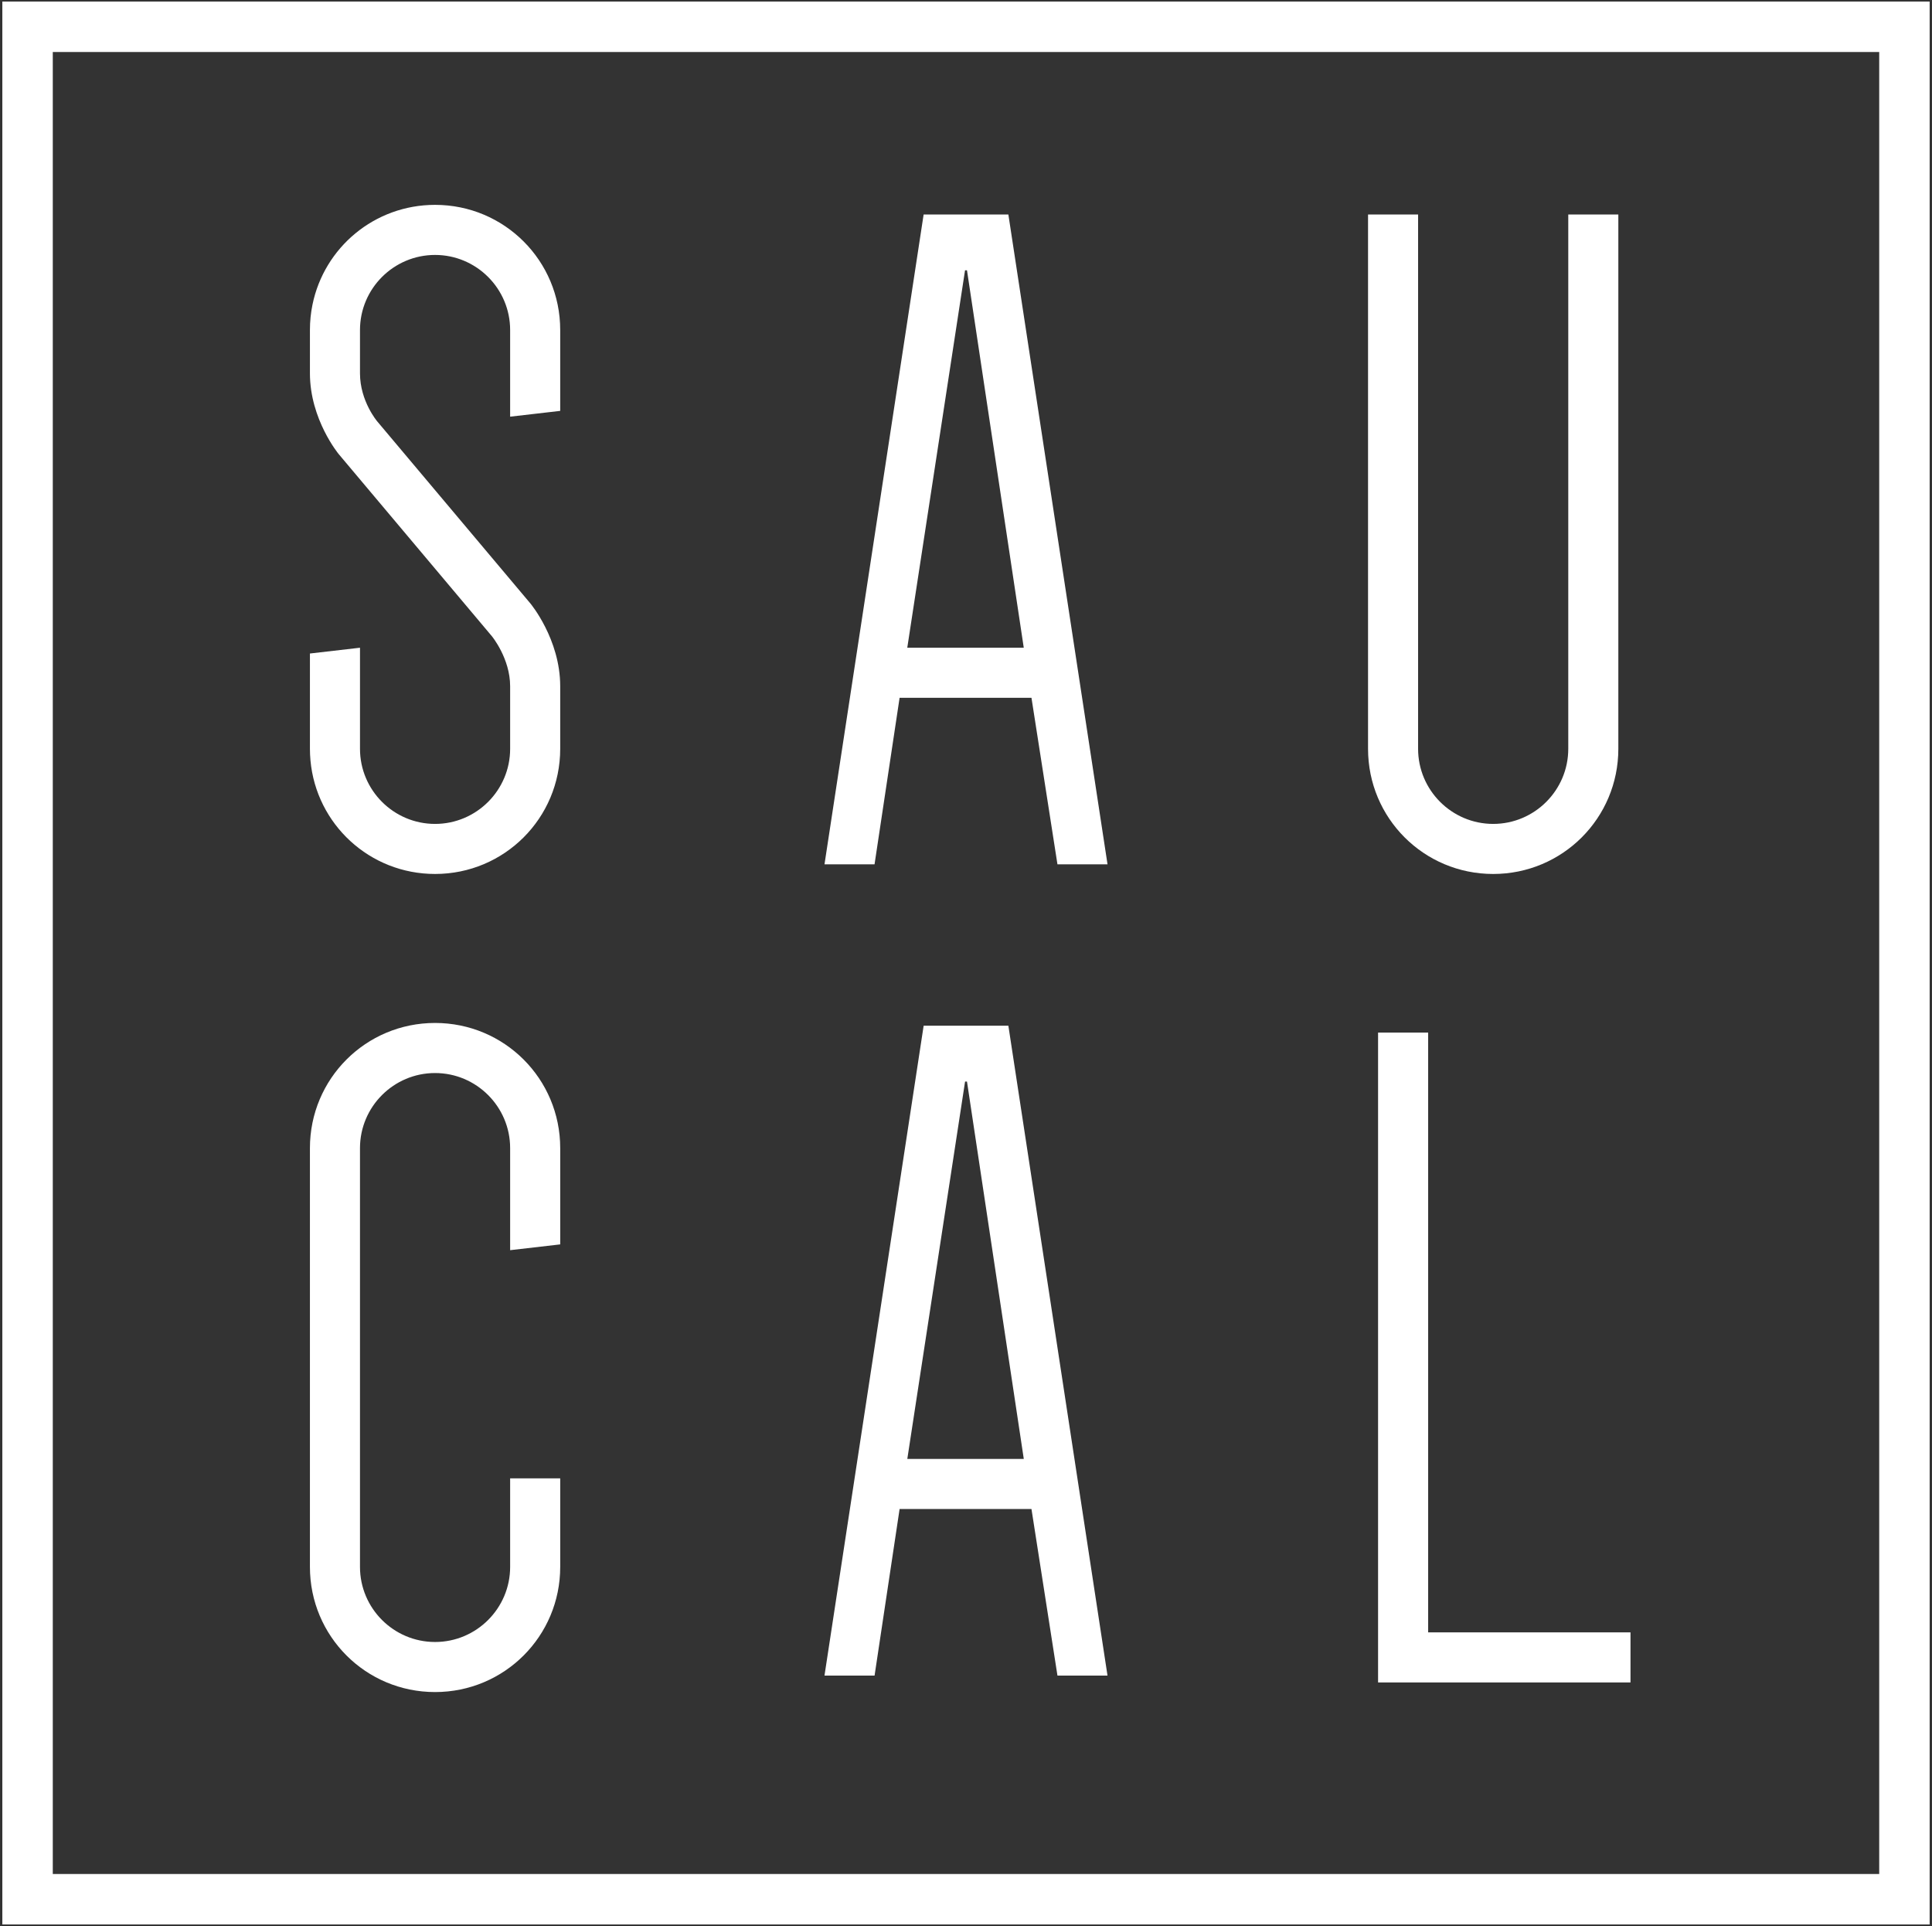 <?xml version="1.0" encoding="UTF-8" standalone="no"?>
<!-- Generator: Adobe Illustrator 15.0.0, SVG Export Plug-In . SVG Version: 6.00 Build 0)  -->

<svg
   xmlns:dc="http://purl.org/dc/elements/1.1/"
   xmlns:cc="http://creativecommons.org/ns#"
   xmlns:rdf="http://www.w3.org/1999/02/22-rdf-syntax-ns#"
   xmlns:svg="http://www.w3.org/2000/svg"
   xmlns="http://www.w3.org/2000/svg"
   xmlns:xlink="http://www.w3.org/1999/xlink"
   xmlns:sodipodi="http://sodipodi.sourceforge.net/DTD/sodipodi-0.dtd"
   xmlns:inkscape="http://www.inkscape.org/namespaces/inkscape"
   version="1.1"
   id="Layer_1"
   x="0px"
   y="0px"
   width="1565"
   height="1560"
   viewBox="0 0 1565 1560"
   enable-background="new 0 0 2000 2000"
   xml:space="preserve"
   inkscape:version="0.91 r13725"
   sodipodi:docname="saucal-logo-square.svg"><rect x="0" y="0" width="1565" height="1560" fill="#333333" stroke="none"/><defs
     id="defs29" /><sodipodi:namedview
     pagecolor="#ffffff"
     bordercolor="#666666"
     borderopacity="1"
     objecttolerance="10"
     gridtolerance="10"
     guidetolerance="10"
     inkscape:pageopacity="0"
     inkscape:pageshadow="2"
     inkscape:window-width="1920"
     inkscape:window-height="1017"
     id="namedview27"
     showgrid="false"
     fit-margin-top="0"
     fit-margin-left="0"
     fit-margin-right="0"
     fit-margin-bottom="0"
     inkscape:zoom="0.25"
     inkscape:cx="827.99492"
     inkscape:cy="1073.7834"
     inkscape:window-x="-8"
     inkscape:window-y="-8"
     inkscape:window-maximized="1"
     inkscape:current-layer="Layer_1" /><g
     id="g3"
     transform="translate(-216.771,-223.862)"
     style="fill:#ffffff"><path
       d="m 1779.873,1782.601 -1561.204,0 0,-1557.479 1561.204,0 0,1557.479 z m -1520.341,-40.865 1479.478,0 0,-1475.75 -1479.478,0 0,1475.75 z"
       id="path5"
       inkscape:connector-curvature="0"
       style="fill:#ffffff" /></g><g
     id="g7"
     transform="translate(-216.771,-223.862)"
     style="fill:#ffffff"><defs
       id="defs9"><rect
         id="SVGID_1_"
         x="-2209.012"
         y="-1554.249"
         width="9394.201"
         height="6078.601" /></defs><clipPath
       id="SVGID_2_"><use
         xlink:href="#SVGID_1_"
         overflow="visible"
         id="use13"
         style="overflow:visible"
         x="0"
         y="0"
         width="100%"
         height="100%" /></clipPath><path
       clip-path="url(#SVGID_2_)"
       d="m 491.213,591.763 c 0,0 -23.385,-28.072 -23.385,-65.51 l 0,-35.083 c 0,-7.017 0.698,-13.867 2.052,-20.462 9.421,-46.283 50.192,-80.917 99.319,-80.917 56.136,0 101.366,45.225 101.366,101.379 l 0,65.493 -40.56,4.691 0,-70.184 c 0,-33.534 -27.292,-60.816 -60.807,-60.816 -33.532,0 -60.817,27.282 -60.817,60.816 l 0,35.083 c 0,22.62 14.028,38.999 14.028,38.999 l 123.994,147.376 c 0,0 24.161,28.84 24.161,67.066 l 0,50.682 c 0,56.146 -45.23,101.367 -101.366,101.367 -52.996,0 -96.251,-40.279 -100.943,-92.021 -0.275,-3.079 -0.428,-6.19 -0.428,-9.346 l 0,-77.192 40.554,-4.685 0,81.876 c 0,33.533 27.286,60.825 60.817,60.825 33.515,0 60.807,-27.292 60.807,-60.825 l 0,-50.682 c 0,-22.612 -14.811,-40.549 -14.811,-40.549 L 491.213,591.763 Z"
       id="path15"
       inkscape:connector-curvature="0"
       style="fill:#ffffff" /><path
       clip-path="url(#SVGID_2_)"
       d="m 1527.693,397.586 0,432.79 c 0,56.146 -45.248,101.371 -101.367,101.371 -56.152,0 -101.379,-45.226 -101.379,-101.371 l 0,-432.79 40.543,0 0,432.79 c 0,33.525 27.295,60.817 60.836,60.817 33.525,0 60.811,-27.292 60.811,-60.817 l 0,-432.79 40.556,0 z"
       id="path17"
       inkscape:connector-curvature="0"
       style="fill:#ffffff" /><path
       clip-path="url(#SVGID_2_)"
       d="m 630.006,1236.462 0,-82.663 c 0,-33.526 -27.292,-60.816 -60.813,-60.816 -33.532,0 -60.818,27.29 -60.818,60.816 l 0,339.191 c 0,33.556 27.286,60.825 60.818,60.825 33.521,0 60.813,-27.27 60.813,-60.825 l 0,-71.72 40.565,0 0,71.72 c 0,56.162 -45.245,101.378 -101.378,101.378 -56.154,0 -101.371,-45.216 -101.371,-101.378 l 0,-339.191 c 0,-56.153 45.217,-101.381 101.371,-101.381 56.134,0 101.378,45.228 101.378,101.381 l 0,77.979 -40.565,4.684 z"
       id="path19"
       inkscape:connector-curvature="0"
       style="fill:#ffffff" /></g><path
     d="m 734.93,524.644 94.36,0 -45.99,-305.694 -1.581,0 -46.789,305.694 z m 162.213,175.446 -40.561,0 -21.049,-134.905 -106.822,0 -20.293,134.905 -40.543,0 80.306,-526.366 68.64,0 80.322,526.366 z"
     id="path21"
     inkscape:connector-curvature="0"
     style="fill:#ffffff" /><path
     d="m 734.955,1181.697 94.354,0 -46.013,-305.666 -1.55,0 -46.791,305.666 z m 162.17,175.455 -40.543,0 -21.049,-134.904 -106.82,0 -20.27,134.904 -40.573,0 80.327,-526.371 68.623,0 80.305,526.371 z"
     id="path23"
     inkscape:connector-curvature="0"
     style="fill:#ffffff" /><polygon
     points="1333.069,1586.58 1333.069,1060.212 1373.633,1060.212 1373.633,1546.026 1537.538,1546.026 1537.538,1586.58 "
     id="polygon25"
     transform="translate(-216.771,-223.862)"
     style="fill:#ffffff" /></svg>